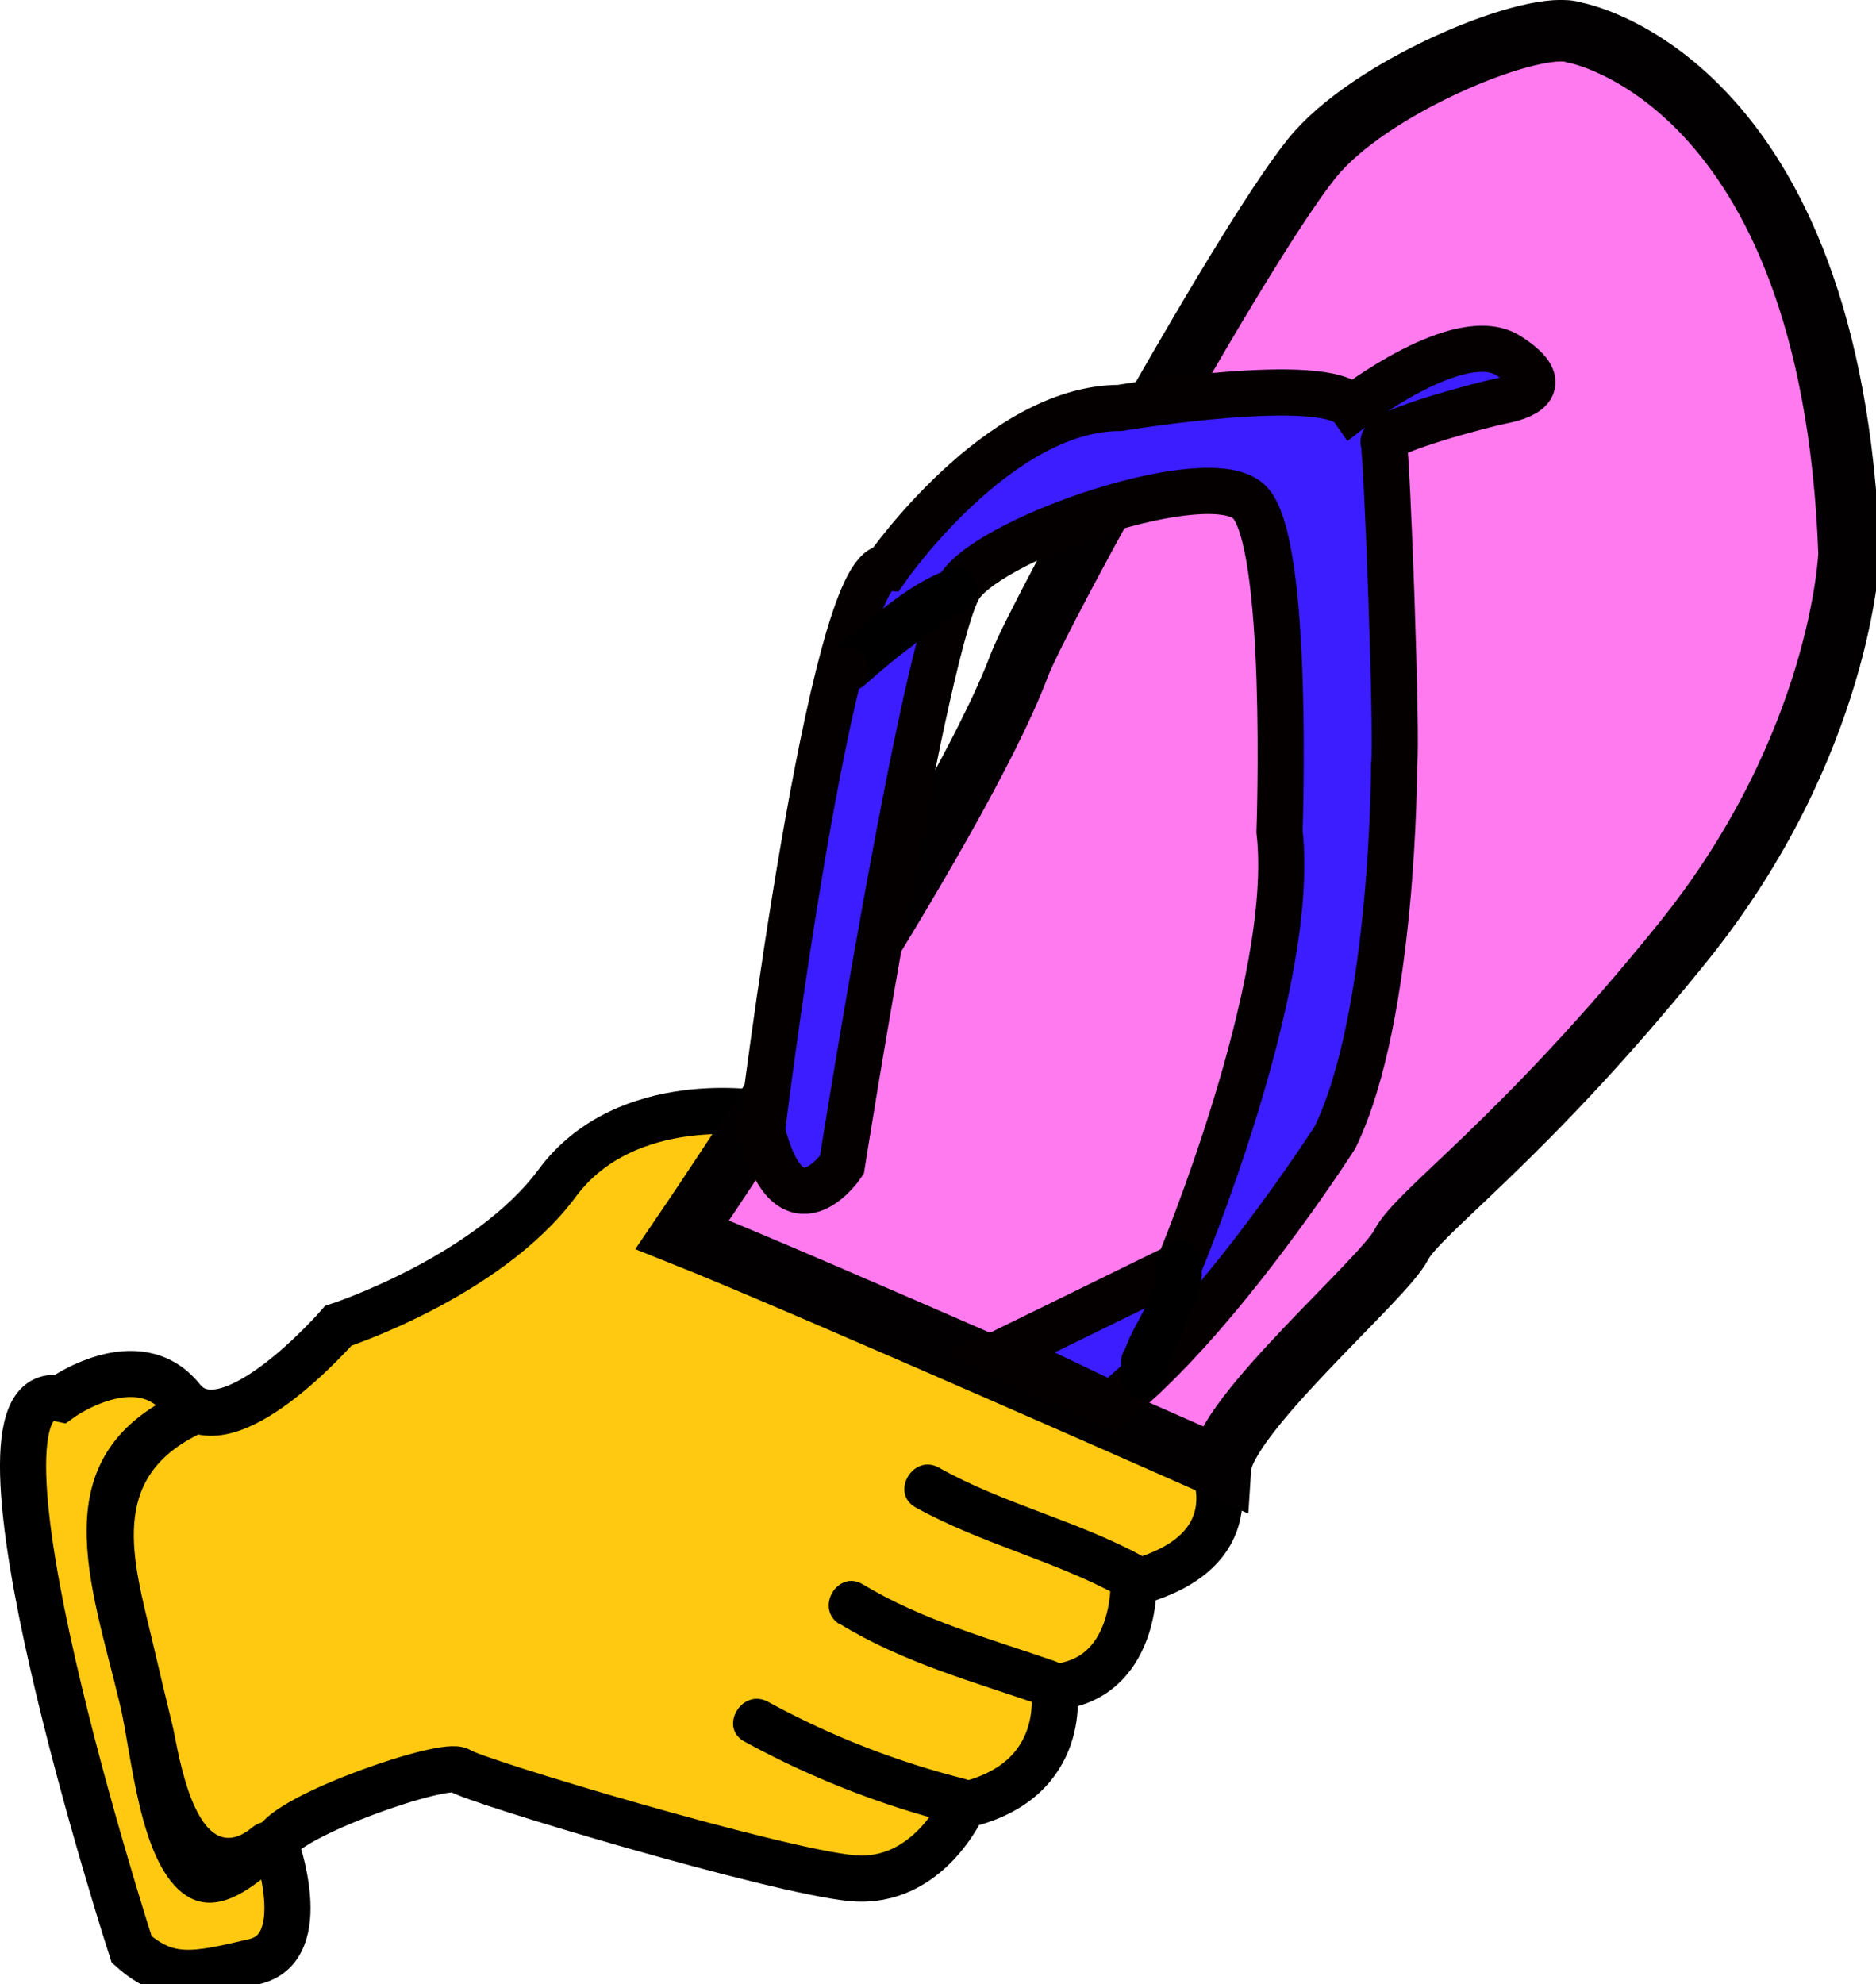 <svg xmlns="http://www.w3.org/2000/svg" viewBox="0 0 122 129" id="el_r12nBsInm"><style>@-webkit-keyframes el_rylnhroL2m_HJllwoL3X_Animation{0%{-webkit-transform: translate(1.499px, 72.223px) translate(-1.499px, -72.223px) translate(0px, 0px);transform: translate(1.499px, 72.223px) translate(-1.499px, -72.223px) translate(0px, 0px);}16.67%{-webkit-transform: translate(1.499px, 72.223px) translate(-1.499px, -72.223px) translate(0px, 0px);transform: translate(1.499px, 72.223px) translate(-1.499px, -72.223px) translate(0px, 0px);}33.33%{-webkit-transform: translate(1.499px, 72.223px) translate(-1.499px, -72.223px) translate(-30px, 0px);transform: translate(1.499px, 72.223px) translate(-1.499px, -72.223px) translate(-30px, 0px);}50%{-webkit-transform: translate(1.499px, 72.223px) translate(-1.499px, -72.223px) translate(0px, 0px);transform: translate(1.499px, 72.223px) translate(-1.499px, -72.223px) translate(0px, 0px);}100%{-webkit-transform: translate(1.499px, 72.223px) translate(-1.499px, -72.223px) translate(0px, 0px);transform: translate(1.499px, 72.223px) translate(-1.499px, -72.223px) translate(0px, 0px);}}@keyframes el_rylnhroL2m_HJllwoL3X_Animation{0%{-webkit-transform: translate(1.499px, 72.223px) translate(-1.499px, -72.223px) translate(0px, 0px);transform: translate(1.499px, 72.223px) translate(-1.499px, -72.223px) translate(0px, 0px);}16.67%{-webkit-transform: translate(1.499px, 72.223px) translate(-1.499px, -72.223px) translate(0px, 0px);transform: translate(1.499px, 72.223px) translate(-1.499px, -72.223px) translate(0px, 0px);}33.33%{-webkit-transform: translate(1.499px, 72.223px) translate(-1.499px, -72.223px) translate(-30px, 0px);transform: translate(1.499px, 72.223px) translate(-1.499px, -72.223px) translate(-30px, 0px);}50%{-webkit-transform: translate(1.499px, 72.223px) translate(-1.499px, -72.223px) translate(0px, 0px);transform: translate(1.499px, 72.223px) translate(-1.499px, -72.223px) translate(0px, 0px);}100%{-webkit-transform: translate(1.499px, 72.223px) translate(-1.499px, -72.223px) translate(0px, 0px);transform: translate(1.499px, 72.223px) translate(-1.499px, -72.223px) translate(0px, 0px);}}@-webkit-keyframes el_SJO2nHj827_H17xDiUnQ_Animation{0%{-webkit-transform: translate(44.37px, 1.995px) translate(-44.37px, -1.995px) translate(0px, 0px);transform: translate(44.37px, 1.995px) translate(-44.37px, -1.995px) translate(0px, 0px);}16.67%{-webkit-transform: translate(44.37px, 1.995px) translate(-44.37px, -1.995px) translate(0px, 0px);transform: translate(44.37px, 1.995px) translate(-44.37px, -1.995px) translate(0px, 0px);}33.33%{-webkit-transform: translate(44.37px, 1.995px) translate(-44.37px, -1.995px) translate(-30px, 0px);transform: translate(44.37px, 1.995px) translate(-44.37px, -1.995px) translate(-30px, 0px);}66.67%{-webkit-transform: translate(44.37px, 1.995px) translate(-44.37px, -1.995px) translate(125px, 0px);transform: translate(44.37px, 1.995px) translate(-44.37px, -1.995px) translate(125px, 0px);}100%{-webkit-transform: translate(44.37px, 1.995px) translate(-44.37px, -1.995px) translate(0px, 0px);transform: translate(44.37px, 1.995px) translate(-44.37px, -1.995px) translate(0px, 0px);}}@keyframes el_SJO2nHj827_H17xDiUnQ_Animation{0%{-webkit-transform: translate(44.37px, 1.995px) translate(-44.37px, -1.995px) translate(0px, 0px);transform: translate(44.37px, 1.995px) translate(-44.37px, -1.995px) translate(0px, 0px);}16.67%{-webkit-transform: translate(44.37px, 1.995px) translate(-44.37px, -1.995px) translate(0px, 0px);transform: translate(44.37px, 1.995px) translate(-44.37px, -1.995px) translate(0px, 0px);}33.33%{-webkit-transform: translate(44.37px, 1.995px) translate(-44.37px, -1.995px) translate(-30px, 0px);transform: translate(44.37px, 1.995px) translate(-44.37px, -1.995px) translate(-30px, 0px);}66.67%{-webkit-transform: translate(44.37px, 1.995px) translate(-44.37px, -1.995px) translate(125px, 0px);transform: translate(44.37px, 1.995px) translate(-44.37px, -1.995px) translate(125px, 0px);}100%{-webkit-transform: translate(44.37px, 1.995px) translate(-44.37px, -1.995px) translate(0px, 0px);transform: translate(44.37px, 1.995px) translate(-44.37px, -1.995px) translate(0px, 0px);}}#el_r12nBsInm *{-webkit-animation-duration: 3s;animation-duration: 3s;-webkit-animation-iteration-count: infinite;animation-iteration-count: infinite;-webkit-animation-timing-function: cubic-bezier(0, 0, 1, 1);animation-timing-function: cubic-bezier(0, 0, 1, 1);}#el_By-3nriUnX{fill: #ffc912;stroke: #000;stroke-miterlimit: 10;stroke-width: 3px;-webkit-transform: translate(-552.75px, -518.27px);transform: translate(-552.75px, -518.27px);}#el_HkXn3Bo8n7{fill: #070707;-webkit-transform: translate(-552.75px, -518.27px);transform: translate(-552.75px, -518.27px);}#el_By42hHjL3Q{-webkit-transform: translate(-552.75px, -518.27px);transform: translate(-552.75px, -518.27px);}#el_HJr3hrsU37{-webkit-transform: translate(-552.75px, -518.27px);transform: translate(-552.75px, -518.27px);}#el_BkLh3SoI2Q{-webkit-transform: translate(-552.75px, -518.27px);transform: translate(-552.75px, -518.27px);}#el_BkPh3SjU2Q{-webkit-transform: translate(-552.75px, -518.27px);transform: translate(-552.75px, -518.27px);}#el_rJc2hri8nm{stroke-miterlimit: 10;fill: #ff7aef;stroke: #020000;stroke-width: 4px;-webkit-transform: translate(-552.75px, -518.27px);transform: translate(-552.75px, -518.27px);}#el_r1j3hrsUhX{stroke-miterlimit: 10;stroke-width: 3px;fill: #3b1dff;stroke: #050000;-webkit-transform: translate(-552.75px, -518.27px);transform: translate(-552.75px, -518.27px);}#el_rk2nhHj8hQ{-webkit-transform: translate(-552.75px, -518.27px);transform: translate(-552.75px, -518.27px);}#el_SJah2BsLhm{-webkit-transform: translate(-552.75px, -518.27px);transform: translate(-552.75px, -518.27px);}#el_S1022Hi83m{-webkit-transform: translate(-552.75px, -518.27px);transform: translate(-552.75px, -518.27px);}#el_Bk1xhnroUnX{-webkit-transform: translate(-552.75px, -518.27px);transform: translate(-552.75px, -518.27px);}#el_rJxe22rjU3m{-webkit-transform: translate(-552.75px, -518.27px);transform: translate(-552.75px, -518.27px);}#el_HkZl2hSiI2X{fill: #050000;-webkit-transform: translate(-552.75px, -518.27px);transform: translate(-552.75px, -518.27px);}#el_SJO2nHj827_H17xDiUnQ{-webkit-animation-name: el_SJO2nHj827_H17xDiUnQ_Animation;animation-name: el_SJO2nHj827_H17xDiUnQ_Animation;-webkit-transform: translate(44.37px, 1.995px) translate(-44.37px, -1.995px) translate(0px, 0px);transform: translate(44.37px, 1.995px) translate(-44.37px, -1.995px) translate(0px, 0px);}#el_rylnhroL2m_HJllwoL3X{-webkit-animation-name: el_rylnhroL2m_HJllwoL3X_Animation;animation-name: el_rylnhroL2m_HJllwoL3X_Animation;-webkit-transform: translate(1.499px, 72.223px) translate(-1.499px, -72.223px) translate(0px, 0px);transform: translate(1.499px, 72.223px) translate(-1.499px, -72.223px) translate(0px, 0px);}#el_r1j3hrsUhX_SkArPi8nQ{-webkit-transform: translate(602.3px, 540.945px) rotate(0deg) translate(-602.3px, -540.945px);transform: translate(602.3px, 540.945px) rotate(0deg) translate(-602.3px, -540.945px);}#el_SJO2nHj827_S1F-usL2X{-webkit-transform: translate(44.37px, 1.995px) rotate(1deg) translate(-44.37px, -1.995px);transform: translate(44.37px, 1.995px) rotate(1deg) translate(-44.37px, -1.995px);}</style>
  <defs>
    
  </defs>
  <title>chancla</title>
  <g id="el_rylnhroL2m_HJllwoL3X" data-animator-group="true" data-animator-type="0"><g id="el_rylnhroL2m">
    <path d="M561.31,645s-12.09-37.38-4.63-35.8c0,0,5-3.62,7.9,0s10.17-4.74,10.17-4.74,9.71-3.17,14.23-9.27,13.32-4.51,13.32-4.51-4.51,6.77-5.19,7.9c-.58,1,30.94,10.62,34.56,15.14,0,0,2.48,5.42-5.2,7.45,0,0,.23,6.32-5.19,6.78,0,0,1.13,6.09-5.88,7.68,0,0-2.26,5.19-7.22,4.74s-24.62-6.33-25.53-7-11.29,2.93-12,4.74c0,0,2.49,6.78-1.35,7.68S563.68,647.1,561.31,645Z" id="el_By-3nriUnX"/>
    <g id="el_SJz33BsUhX">
      <path d="M601.93,630.2a48.87,48.87,0,0,0,5.63,2.64l1.2.46a47.83,47.83,0,0,0,6.27,2.05" id="el_HkXn3Bo8n7"/>
      <path d="M601.17,631.49a57.92,57.92,0,0,0,13.46,5.3c1.88.46,2.67-2.43.8-2.89a54.53,54.53,0,0,1-12.74-5c-1.71-.91-3.22,1.68-1.52,2.59Z" id="el_By42hHjL3Q"/>
    </g>
    <path d="M607.35,623.83c4.12,2.53,8.72,3.77,13.22,5.33,1.83.64,2.62-2.26.8-2.89-4.23-1.47-8.63-2.66-12.5-5-1.66-1-3.16,1.58-1.52,2.59Z" id="el_HJr3hrsU37"/>
    <path d="M612.3,616.27c4.21,2.34,9,3.45,13.16,5.72,1.7.92,3.22-1.67,1.52-2.59-4.2-2.28-9-3.37-13.17-5.72-1.69-.94-3.2,1.66-1.51,2.59Z" id="el_BkLh3SoI2Q"/>
    <path d="M564.36,608.83c-9,4.21-5.67,12.4-3.79,20.33.75,3.14,1.24,10.36,4.29,12.34,2.26,1.48,4.75-.93,6.41-2.31,1.49-1.23-.64-3.34-2.12-2.12-3.7,3.07-4.84-5.17-5.14-6.45q-.68-2.8-1.34-5.62c-1.24-5.28-3-10.69,3.2-13.58,1.75-.82.23-3.4-1.51-2.59Z" id="el_BkPh3SjU2Q"/>
  </g></g>
  <g id="el_SJO2nHj827_H17xDiUnQ" data-animator-group="true" data-animator-type="0"><g id="el_SJO2nHj827">
    <g id="el_HJFn2rsI3X">
      <path d="M655.16,520.39s16.71,2.94,17.84,33.88c0,0-.45,12.43-10.84,25.3S645,597,643.86,599.22s-11.52,11.07-11.74,14.46c0,0-27.11-12-35-15.14,0,0,17.84-26.2,21.91-37,1.28-3.41,15.36-28.91,19.42-33.43S652.67,519.49,655.16,520.39Z" id="el_rJc2hri8nm"/>
      <path d="M602.3,591.77s4.52-36.82,8.13-36.59c0,0,7.23-10.39,15.14-10.39,0,0,13.55-2.26,15.13,0,0,0,7-5.42,10.16-3.39s.68,2.71-.45,2.93-7.9,2-7.68,2.71.91,19.43.68,21c0,0,0,16.26-3.84,24.17,0,0-7.68,12-14.57,17.39l-7.11-3.39,11.52-5.64s7.68-18.3,6.55-28.24c0,0,.68-19-2-21.46s-16.48,2.26-18.74,5.43S607.5,594,607.5,594,604.11,599,602.3,591.77Z" id="el_r1j3hrsUhX"/>
      <path d="M609,562.79c1-.88,2-1.74,3.11-2.55a12.68,12.68,0,0,1,3.17-2.08c1.82-.62,1-3.52-.8-2.89-2.81,1-5.39,3.47-7.6,5.4-1.46,1.27.67,3.39,2.12,2.12Z" id="el_rk2nhHj8hQ"/>
      <path d="M627.91,601.22c-.21,1.78-1.58,3.31-2.07,5a1.5,1.5,0,0,0,2.89.8c.59-2,1.92-3.65,2.18-5.82a1.51,1.51,0,0,0-1.5-1.5,1.54,1.54,0,0,0-1.5,1.5Z" id="el_SJah2BsLhm"/>
      <path d="M626,606.29l-.07.12a1.5,1.5,0,1,0,2.59,1.51l.07-.11a1.5,1.5,0,1,0-2.59-1.52Z" id="el_S1022Hi83m"/>
      <path d="M625.65,606.82v.91a1.5,1.5,0,0,0,3,0v-.91a1.5,1.5,0,0,0-3,0Z" id="el_Bk1xhnroUnX"/>
      <path d="M630.82,601.54a6.47,6.47,0,0,0,.09-1.08,1.54,1.54,0,0,0-1.5-1.5,1.52,1.52,0,0,0-1.5,1.5s0,.47,0,.28a1.55,1.55,0,0,0,1.05,1.85,1.52,1.52,0,0,0,1.84-1.05Z" id="el_rJxe22rjU3m"/>
      <path d="M606.72,560.72l-.06.06a1.5,1.5,0,0,0,2.12,2.12l.06-.06a1.5,1.5,0,0,0-2.12-2.12Z" id="el_HkZl2hSiI2X"/>
    </g>
  </g></g>
</svg>